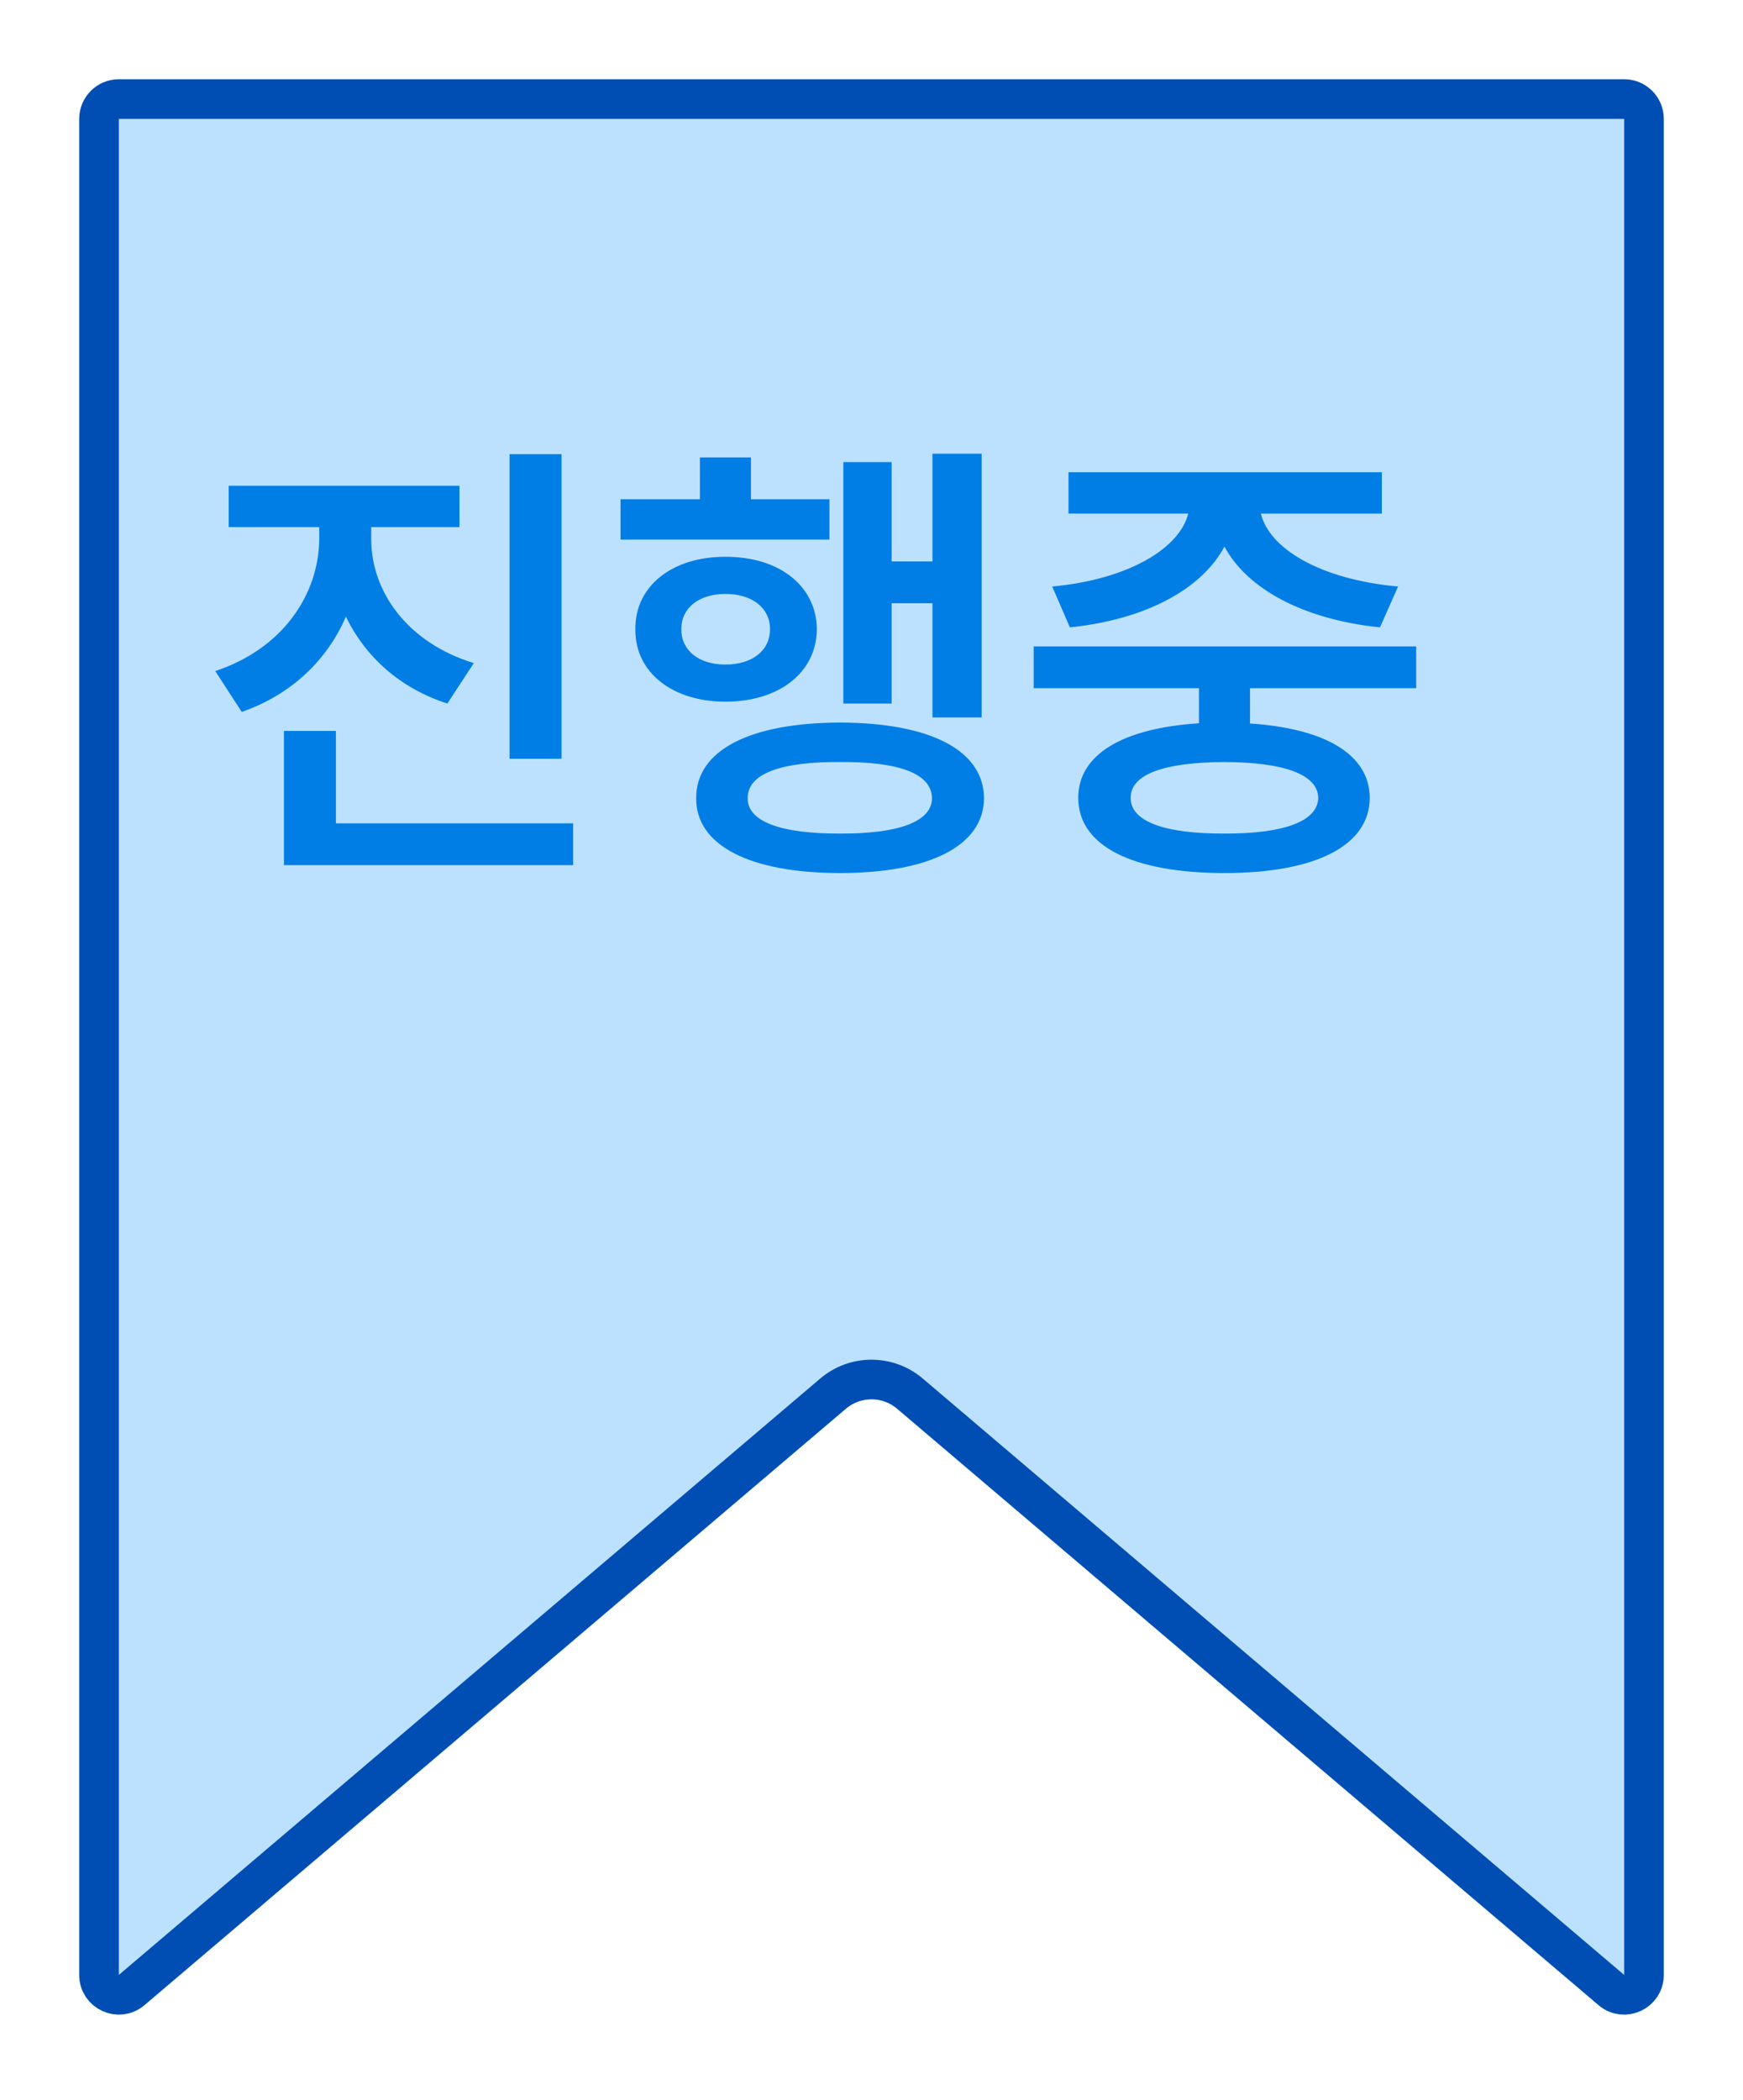 <svg width="44" height="53" viewBox="0 0 44 53" fill="none" xmlns="http://www.w3.org/2000/svg">
<g filter="url(#filter0_d_490_4334)">
<path d="M1 1C1 0.448 1.448 0 2 0H40C40.552 0 41 0.448 41 1V47.838C41 48.69 40.002 49.152 39.352 48.599L21.648 33.55C21.274 33.233 20.726 33.233 20.352 33.55L2.648 48.599C1.998 49.152 1 48.69 1 47.838V1Z" fill="#BCE1FF"/>
<path d="M1.5 1C1.5 0.724 1.724 0.5 2 0.5H40C40.276 0.5 40.5 0.724 40.5 1V47.838C40.5 48.264 40.001 48.495 39.676 48.218L21.971 33.169C21.411 32.693 20.589 32.693 20.029 33.169L2.324 48.218C1.999 48.495 1.5 48.264 1.5 47.838V1Z" stroke="#004EB4"/>
</g>
<path d="M9.371 13.605C9.371 14.924 10.273 16.213 11.961 16.734L11.293 17.754C10.092 17.367 9.219 16.57 8.732 15.562C8.258 16.658 7.355 17.531 6.102 17.965L5.434 16.934C7.139 16.371 8.047 15 8.059 13.605V13.301H5.773V12.258H11.598V13.301H9.371V13.605ZM7.168 21.832V18.445H8.48V20.777H14.469V21.832H7.168ZM12.863 19.148V11.461H14.176V19.148H12.863ZM24.781 11.449V18.105H23.539V15.223H22.508V17.754H21.289V11.66H22.508V14.168H23.539V11.449H24.781ZM15.664 13.617V12.598H17.668V11.543H18.957V12.598H20.938V13.617H15.664ZM16.039 15.879C16.027 14.777 16.988 14.045 18.312 14.051C19.66 14.045 20.609 14.777 20.621 15.879C20.609 16.98 19.66 17.707 18.312 17.707C16.988 17.707 16.027 16.98 16.039 15.879ZM17.199 15.879C17.199 16.424 17.65 16.77 18.312 16.77C18.98 16.77 19.438 16.424 19.438 15.879C19.438 15.334 18.98 14.988 18.312 14.988C17.65 14.988 17.199 15.334 17.199 15.879ZM17.574 20.145C17.568 18.926 18.939 18.24 21.207 18.234C23.469 18.24 24.834 18.926 24.84 20.145C24.834 21.34 23.469 22.031 21.207 22.031C18.939 22.031 17.568 21.34 17.574 20.145ZM18.875 20.145C18.869 20.725 19.695 21.041 21.207 21.035C22.713 21.041 23.521 20.725 23.527 20.145C23.521 19.529 22.713 19.219 21.207 19.23C19.695 19.219 18.869 19.529 18.875 20.145ZM35.75 16.312V17.367H31.555V18.258C33.447 18.381 34.572 19.037 34.578 20.133C34.572 21.352 33.19 22.031 30.91 22.031C28.596 22.031 27.219 21.352 27.219 20.133C27.219 19.037 28.344 18.375 30.266 18.252V17.367H26.094V16.312H35.75ZM26.562 14.801C28.508 14.619 29.779 13.828 29.996 12.961H26.973V11.918H34.883V12.961H31.83C32.041 13.834 33.301 14.619 35.293 14.801L34.836 15.832C32.908 15.633 31.484 14.865 30.91 13.793C30.336 14.865 28.93 15.633 27.008 15.832L26.562 14.801ZM28.543 20.133C28.537 20.719 29.369 21.041 30.91 21.035C32.428 21.041 33.266 20.719 33.277 20.133C33.266 19.547 32.428 19.236 30.91 19.23C29.369 19.236 28.537 19.547 28.543 20.133Z" fill="#007EE5"/>
<defs>
<filter id="filter0_d_490_4334" x="0" y="0" width="44" height="52.84" filterUnits="userSpaceOnUse" color-interpolation-filters="sRGB">
<feFlood flood-opacity="0" result="BackgroundImageFix"/>
<feColorMatrix in="SourceAlpha" type="matrix" values="0 0 0 0 0 0 0 0 0 0 0 0 0 0 0 0 0 0 127 0" result="hardAlpha"/>
<feOffset dx="1" dy="2"/>
<feGaussianBlur stdDeviation="1"/>
<feComposite in2="hardAlpha" operator="out"/>
<feColorMatrix type="matrix" values="0 0 0 0 0 0 0 0 0 0 0 0 0 0 0 0 0 0 0.4 0"/>
<feBlend mode="normal" in2="BackgroundImageFix" result="effect1_dropShadow_490_4334"/>
<feBlend mode="normal" in="SourceGraphic" in2="effect1_dropShadow_490_4334" result="shape"/>
</filter>
</defs>
</svg>
